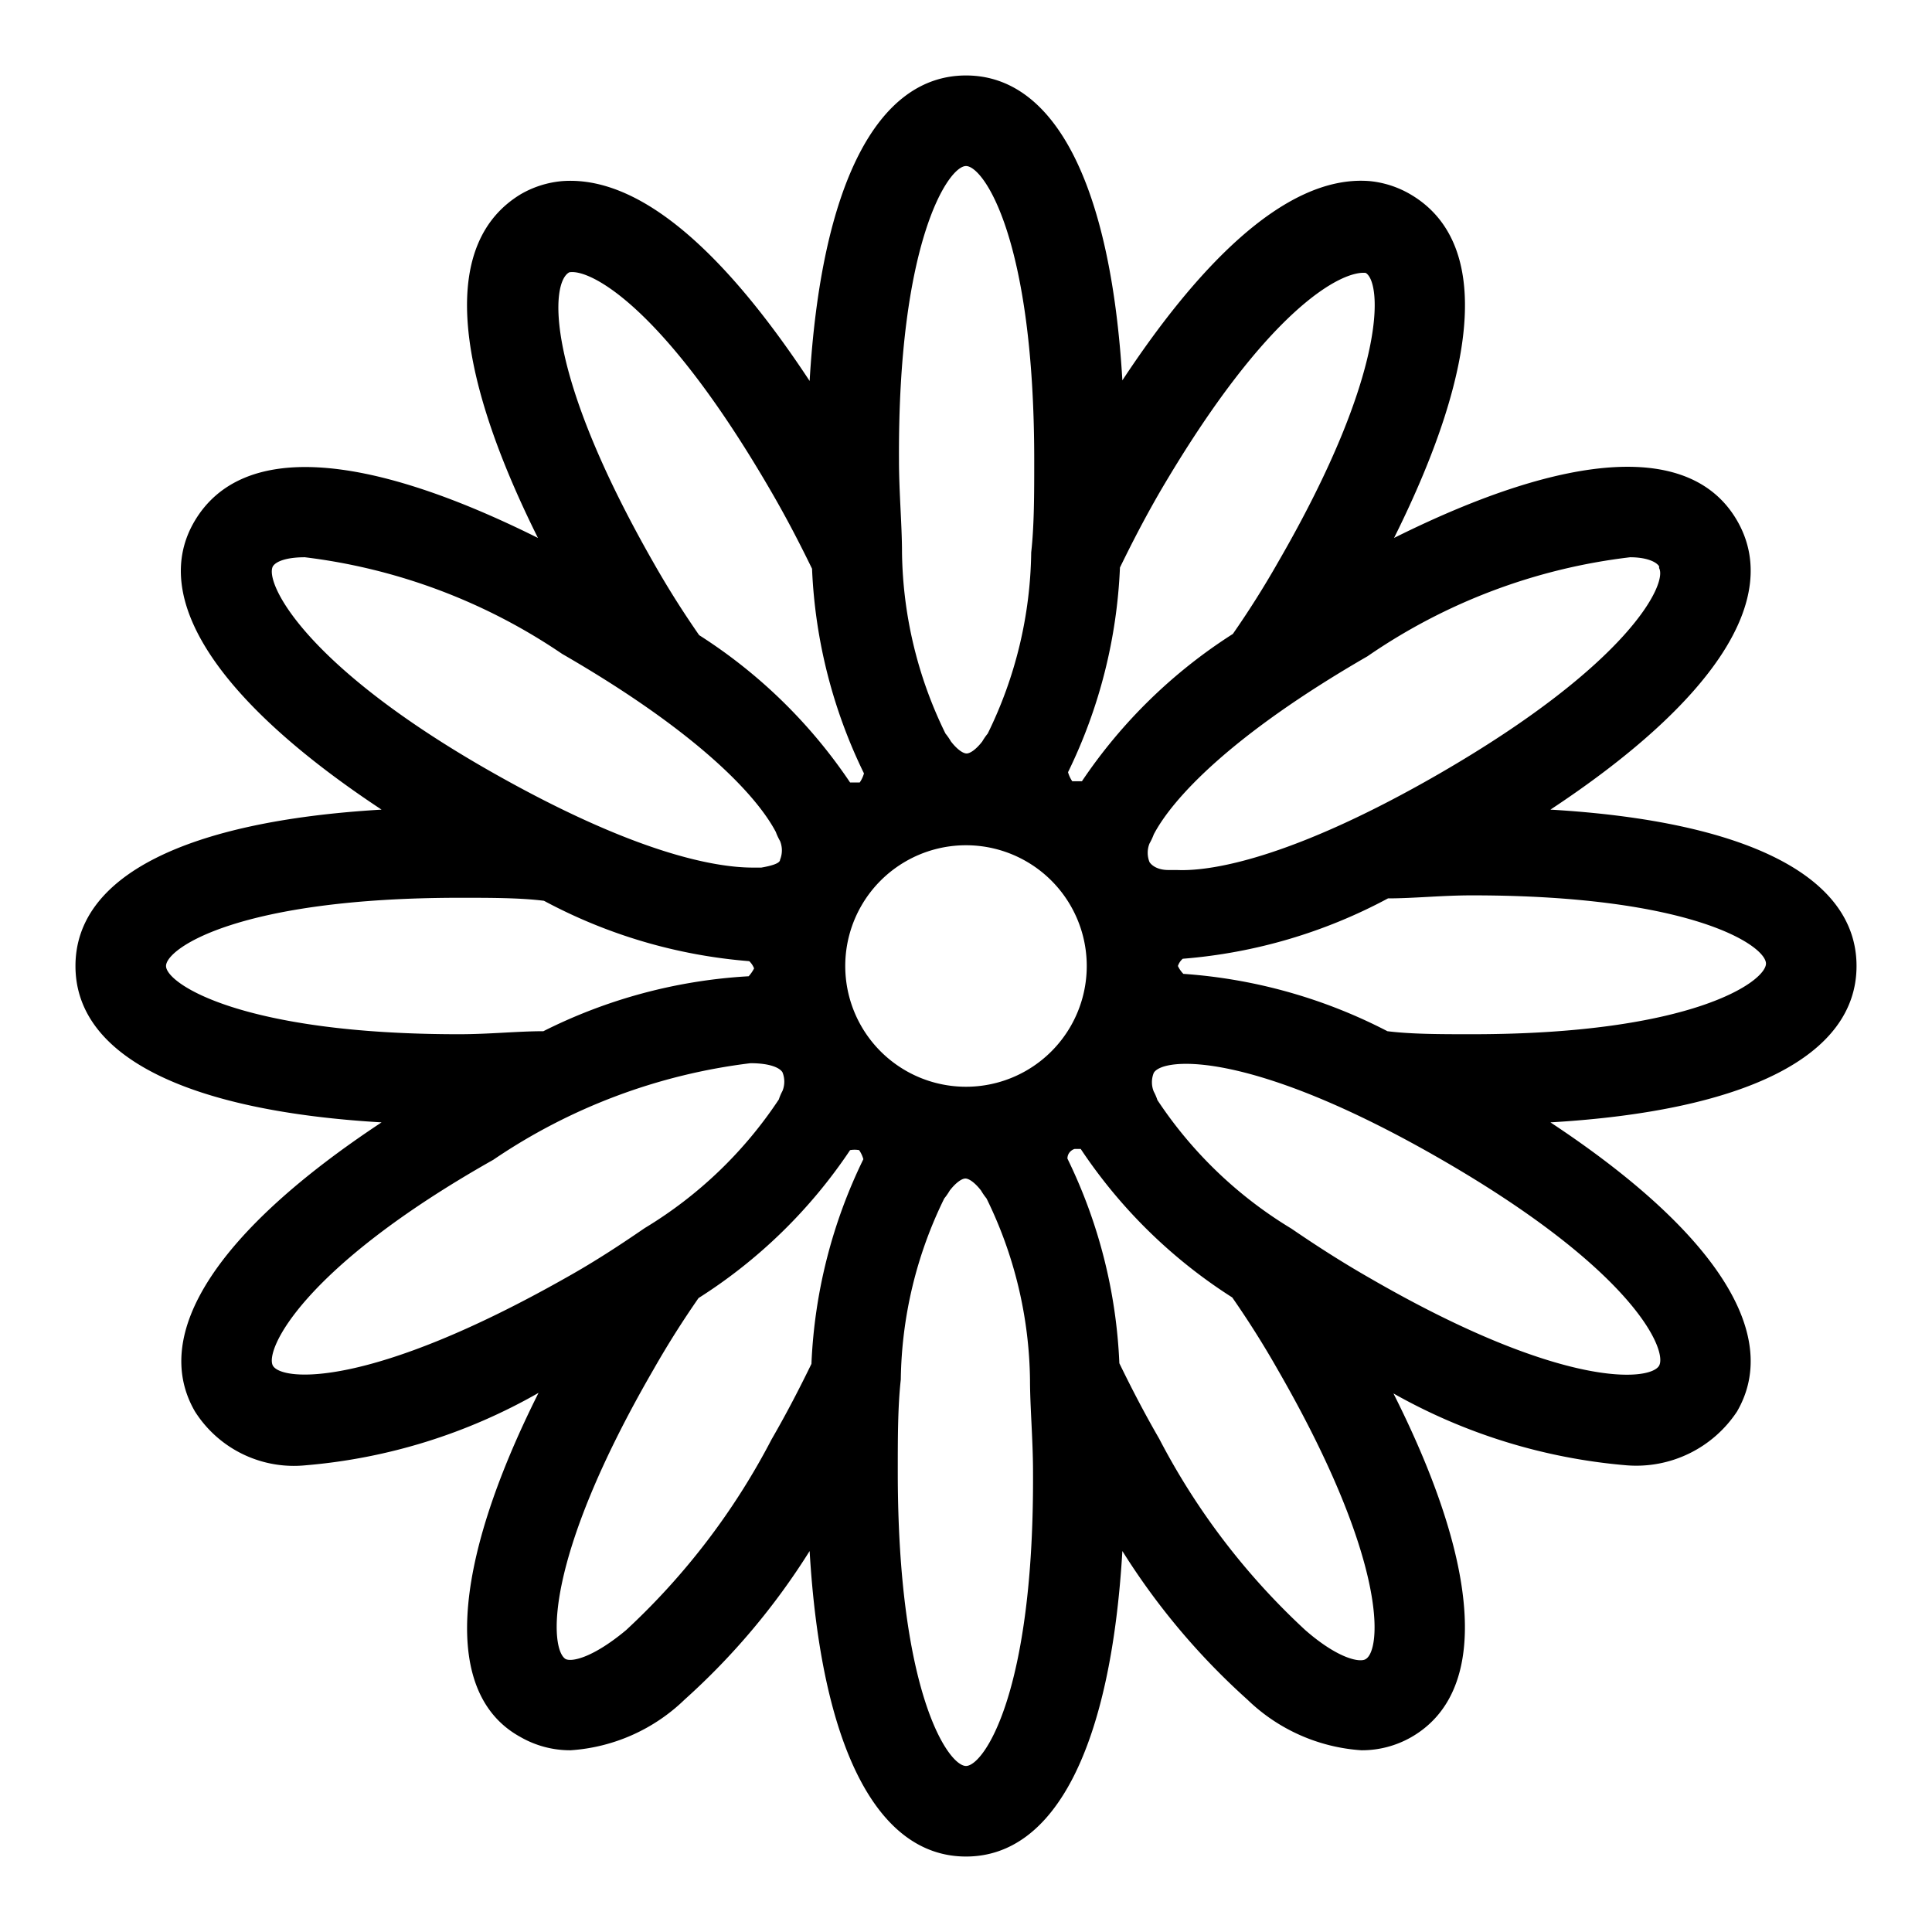<svg fill="#000000" xmlns="http://www.w3.org/2000/svg"  viewBox="0 0 32 32" width="128px" height="128px"><path d="M25.68,13.41c2.71-1.79,3.84-3.5,3.09-4.79S26,7.46,23.09,8.91C24.54,6,24.66,4,23.38,3.23A1.65,1.65,0,0,0,22.69,3c-1.45-.12-2.94,1.54-4.1,3.3C18.4,3.08,17.48,1.25,16,1.25s-2.4,1.83-2.59,5.06C12.25,4.55,10.77,2.89,9.31,3a1.65,1.65,0,0,0-.69.22C7.34,4,7.46,6,8.91,8.91,6,7.46,4,7.34,3.23,8.62s.38,3,3.09,4.79c-3.24.19-5.07,1.1-5.07,2.59s1.83,2.4,5.07,2.59c-2.71,1.79-3.84,3.5-3.09,4.79a1.94,1.94,0,0,0,1.83.89,9.34,9.34,0,0,0,3.86-1.2c-1.46,2.91-1.58,5-.3,5.7a1.65,1.65,0,0,0,.83.22,3,3,0,0,0,1.89-.84,11.52,11.52,0,0,0,2.07-2.46c.19,3.23,1.11,5.06,2.59,5.06s2.4-1.83,2.59-5.06a11.52,11.52,0,0,0,2.07,2.46,3,3,0,0,0,1.89.84,1.65,1.65,0,0,0,.83-.22c1.28-.74,1.16-2.79-.3-5.69a9.45,9.45,0,0,0,3.86,1.19,2,2,0,0,0,1.83-.89c.75-1.29-.38-3-3.09-4.79,3.24-.19,5.07-1.1,5.07-2.59S28.92,13.6,25.68,13.41Zm1.8-4c.14.25-.48,1.58-3.65,3.41-2.29,1.32-3.68,1.62-4.34,1.59h-.14c-.17,0-.27-.07-.31-.13a.41.41,0,0,1,0-.31,1,1,0,0,0,.07-.15c.31-.59,1.27-1.64,3.54-2.95A9.65,9.65,0,0,1,27,9.23C27.26,9.23,27.43,9.3,27.48,9.38ZM14,16h0a2,2,0,0,1,4,0h0a2,2,0,0,1-4,0ZM22.62,4.52c.26.15.39,1.61-1.45,4.79-.25.44-.5.83-.75,1.19a8.54,8.54,0,0,0-2.5,2.44l-.16,0a.51.51,0,0,1-.07-.15,8.53,8.53,0,0,0,.86-3.39c.19-.39.4-.8.66-1.25C21,5.09,22.23,4.48,22.62,4.52ZM16,2.75c.29,0,1.13,1.2,1.13,4.87,0,.57,0,1.08-.05,1.53,0,0,0,0,0,0a7,7,0,0,1-.72,3,1,1,0,0,0-.09.13c-.1.13-.2.2-.26.2s-.16-.07-.26-.2a1,1,0,0,0-.09-.13,7,7,0,0,1-.72-3s0,0,0,0c0-.45-.05-1-.05-1.53C14.87,4,15.71,2.75,16,2.75ZM9.43,4.51c.35-.06,1.58.58,3.36,3.66.26.45.47.86.66,1.25a8.53,8.53,0,0,0,.86,3.39.51.51,0,0,1-.07.15l-.16,0a8.54,8.54,0,0,0-2.5-2.44c-.25-.36-.5-.75-.75-1.19C9,6.13,9.12,4.67,9.43,4.51ZM4.52,9.38c.05-.08.22-.15.53-.15a9.65,9.65,0,0,1,4.26,1.6c2.27,1.31,3.23,2.36,3.54,2.95a1,1,0,0,0,.07.15.41.41,0,0,1,0,.31c0,.06-.14.1-.31.13h-.14c-.66,0-2-.26-4.34-1.59C5,11,4.38,9.63,4.52,9.38ZM2.75,16c0-.29,1.2-1.13,4.87-1.13.5,0,1,0,1.39.05a8.63,8.63,0,0,0,3.4,1,.33.33,0,0,1,.08.12h0a.59.59,0,0,1-.09.13A8.64,8.64,0,0,0,9,17.08c-.43,0-.89.05-1.4.05C4,17.13,2.75,16.29,2.75,16Zm1.77,6.62C4.38,22.37,5,21,8.17,19.21a9.65,9.65,0,0,1,4.26-1.6c.31,0,.48.07.53.15a.41.41,0,0,1,0,.31.84.84,0,0,0-.06.14,7,7,0,0,1-2.22,2.13h0c-.38.26-.8.54-1.3.82C6.13,23,4.67,22.88,4.52,22.62ZM10.37,27c-.54.45-.89.53-1,.48-.26-.15-.39-1.61,1.45-4.79.25-.44.5-.83.75-1.19a8.48,8.48,0,0,0,2.51-2.45.42.42,0,0,1,.15,0,.51.51,0,0,1,.07.15,8.53,8.53,0,0,0-.86,3.39c-.19.39-.4.8-.66,1.25A11.6,11.6,0,0,1,10.37,27ZM16,29.25c-.29,0-1.13-1.2-1.13-4.87,0-.57,0-1.08.05-1.53,0,0,0,0,0,0a7,7,0,0,1,.72-3,1,1,0,0,0,.09-.13c.1-.13.2-.2.26-.2s.16.07.26.2a1,1,0,0,0,.09.13,7,7,0,0,1,.72,3s0,0,0,0c0,.45.05,1,.05,1.53C17.13,28.05,16.29,29.25,16,29.25Zm6.62-1.77c-.09.06-.45,0-1-.48a11.6,11.6,0,0,1-2.42-3.17c-.26-.45-.47-.86-.66-1.25a8.53,8.53,0,0,0-.86-3.39c0-.1.08-.15.12-.16h.1a8.49,8.49,0,0,0,2.51,2.46c.25.36.5.75.75,1.19C23,25.87,22.88,27.33,22.62,27.48Zm4.86-4.86c-.15.26-1.61.39-4.79-1.45-.49-.28-.92-.56-1.3-.82h0a7,7,0,0,1-2.22-2.13.84.84,0,0,0-.06-.14.41.41,0,0,1,0-.31c.15-.26,1.61-.39,4.79,1.45S27.62,22.37,27.48,22.62Zm-3.1-5.49c-.51,0-1,0-1.4-.05a8.64,8.64,0,0,0-3.38-.95.47.47,0,0,1-.09-.13h0a.27.27,0,0,1,.08-.12,8.63,8.63,0,0,0,3.4-1c.43,0,.89-.05,1.39-.05,3.67,0,4.87.84,4.87,1.13S28.05,17.13,24.38,17.13Z"/></svg>